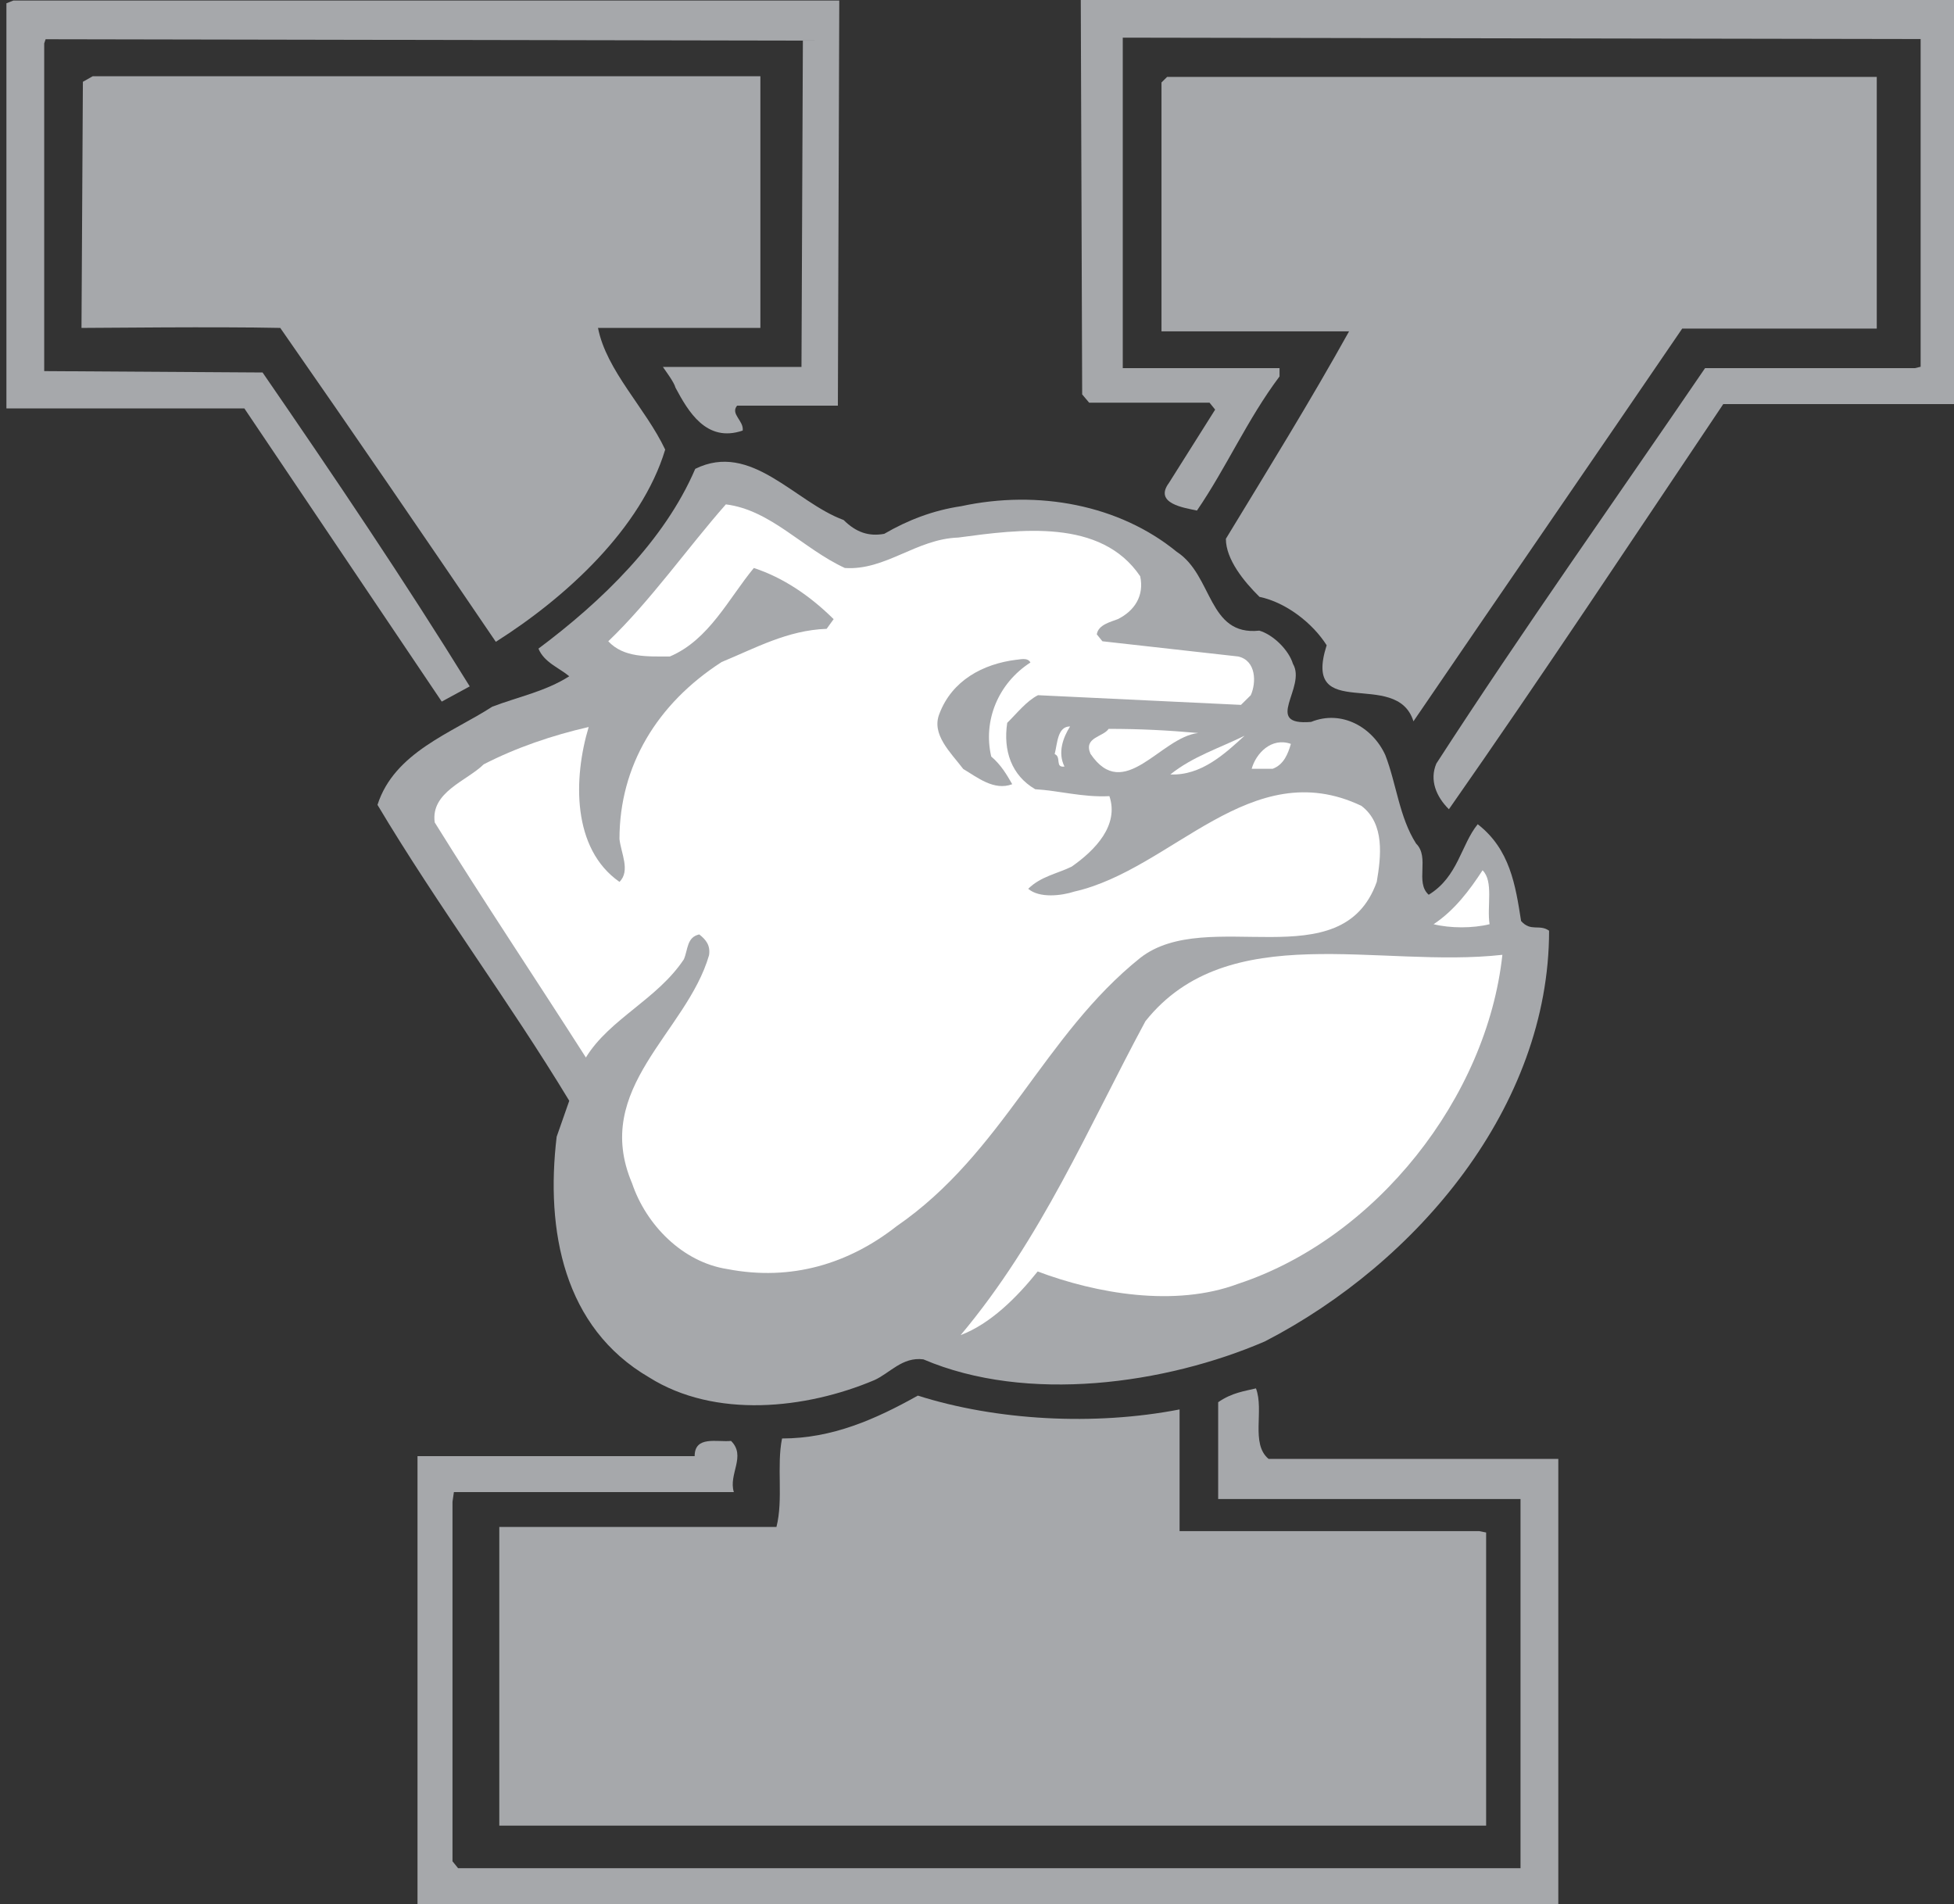 <?xml version="1.0" encoding="utf-8"?>
<!-- Generator: Adobe Illustrator 21.0.0, SVG Export Plug-In . SVG Version: 6.00 Build 0)  -->
<svg version="1.1" id="Layer_1" xmlns="http://www.w3.org/2000/svg" xmlns:xlink="http://www.w3.org/1999/xlink" x="0px" y="0px"
	 viewBox="0 0 43.1 42" style="enable-background:new 0 0 43.1 42;" xml:space="preserve">
<rect x="0" y="0" width="43.1" height="42" fill="#333333" stroke="none"/>
<style type="text/css">
	.st0{fill:#A6A8AB;}
	.st1{fill:#FFFFFF;}
</style>
<g transform="matrix(1.25 0 0 -1.25 -67.5 432.65)">
	<g>
		<g>
			<g transform="matrix(.247 0 0 -.244 102.13 322.76)">
				<path class="st0" d="M-135-66.4c-0.2,0-4.8,0-7.2,0c-0.5,0.6,0.5,1.1,0.4,1.8c-2.6,0.9-3.9-1.4-4.8-3.1
					c-0.1-0.4-0.7-1.2-0.9-1.5l9.9,0l0.1-23.6l-54.1-0.1l-0.1,0.3v23.7l15.6,0.1c5.1,7.5,10.1,15,14.8,22.7l-2,1.1l-14.1-21.2l-17,0
					l0-29.3l0.5-0.2h59L-135-66.4z"/>
			</g>
			<g transform="matrix(.247 0 0 -.244 166.61 346.09)">
				<path class="st0" d="M-315.8-0.1l-0.1,29.2l-16.9,0c-6.5,9.8-12.9,19.6-19.6,29.3c-0.9-0.9-1.4-2.1-0.9-3.3
					c6.2-9.7,12.8-19.1,19.2-28.6h15l0.4-0.1V2.7l-57-0.1c0,1.3,0,21.9,0,23.9h0.4h10.8v0.6c-2.3,3.1-3.8,6.6-5.9,9.7
					c-0.9-0.2-3.1-0.5-2-2l3.3-5.3l-0.4-0.5h-8.6l-0.5-0.6l-0.1-28.6h62.4L-315.8-0.1L-315.8-0.1z"/>
			</g>
			<g transform="matrix(.247 0 0 -.244 126.18 266.16)">
				<path class="st0" d="M-202.5-227.3c0.6,1.6-0.4,4,0.9,5.1h20.7l0,32.4l-52.4,0l-29.1,0v-32.6l19.8,0c0-1.5,1.6-1,2.6-1.1
					c1.1,1.1-0.2,2.4,0.2,3.7l-20,0l-0.1,0.7v26l0.4,0.5h75.5h0.4l0-26.7l-21.6,0l0-7C-204.2-227-203.3-227.1-202.5-227.3"/>
			</g>
			<g transform="matrix(.247 0 0 -.244 97.675 341.7)">
				<path class="st0" d="M-122.5-12.6V5.6c-0.5,0-7.9,0-11.6,0c0.6,3.1,3.4,5.8,4.8,8.8c-1.7,5.7-7.1,10.7-12.1,13.9
					c-5.1-7.6-10.1-15-15.4-22.7c-4.6-0.1-12.9,0-14.2,0l0.1-17.8l0.7-0.4h47.4L-122.5-12.6z"/>
			</g>
			<g transform="matrix(.247 0 0 -.244 161.81 327.17)">
				<path class="st0" d="M-302.4-53.9c-0.9,0-12.5,0-13.9,0c-6.4,9.5-12.8,18.9-19.2,28.4c-1.2-3.9-8,0.2-6.2-5.5
					c-1-1.6-2.9-3.1-4.8-3.5c-1.1-1.1-2.4-2.7-2.4-4.2c3-5,6-9.9,8.8-15l-13.4,0v-18l0.4-0.4h50.7V-53.9z"/>
			</g>
			<g transform="matrix(.247 0 0 -.244 104.8 315.35)">
				<path class="st0" d="M-142.5-87.5c1.7-1,3.5-1.7,5.5-2c5.5-1.2,11.3-0.1,15.4,3.3c2.6,1.7,2.2,6.1,5.9,5.7
					c1,0.3,2.1,1.4,2.4,2.4c1,1.7-2.2,4.5,1.3,4.2c2.2-0.9,4.4,0.4,5.3,2.4c0.8,2.1,1,4.5,2.2,6.4c1,1-0.1,2.8,0.9,3.7
					c2.1-1.3,2.3-3.6,3.5-5.1c2.3,1.8,2.7,4.4,3.1,7c0.7,0.8,1.3,0.2,2,0.7c0,12.7-9.4,24-20.3,29.7c-7.1,3.1-17,4.5-24.4,1.3
					c-1.5-0.2-2.4,1-3.5,1.5c-4.9,2.1-11.4,2.8-16.1-0.2c-6.1-3.6-7.4-10.6-6.6-17.4l0.9-2.6c-4.3-7.2-9.4-14.1-13.7-21.4
					c1.2-3.8,5.3-5.2,8.2-7.1c1.8-0.7,3.8-1.1,5.5-2.2c-0.7-0.6-1.8-1-2.2-2c4.5-3.4,9-7.8,11.2-13c4-2,7.1,2.4,10.6,3.7
					C-144.5-87.6-143.6-87.3-142.5-87.5"/>
			</g>
			<g transform="matrix(.247 0 0 -.244 121.72 264.91)">
				<path class="st0" d="M-189.9-230.9v8.8l0.7,0h20.7l0.5,0.1v21.2l-0.5,0h-70c0-0.2,0-21.1,0-21.6l19.8,0c0.5-2,0-4.4,0.4-6.4
					c3.6,0,6.7-1.4,9.7-3.1C-203-230.1-196-229.7-189.9-230.9"/>
			</g>
		</g>
		<g transform="matrix(.247 0 0 -.244 102.5 313.43)">
			<path class="st1" d="M-136-92.9c2.9,0.2,5.1-2.1,8.1-2.2c4.4-0.6,10.2-1.4,13,2.8c0.3,1.4-0.4,2.5-1.6,3.1
				c-0.5,0.2-1.4,0.4-1.5,1.1l0.4,0.5l9.7,1.1c1.3,0.3,1.3,1.9,0.9,2.8l-0.7,0.7l-14.5-0.7c-0.8,0.4-1.5,1.3-2.2,2
				c-0.3,2,0.3,3.8,2,4.8c1.7,0.1,3.4,0.6,5.3,0.5c0.7,2.1-1,3.9-2.7,5.1c-1,0.5-2.2,0.7-3.1,1.6c0.8,0.7,2.4,0.5,3.3,0.2
				c7-1.6,12.6-10,20.5-6.2c1.7,1.3,1.4,3.7,1.1,5.5c-2.5,7.1-12.1,1.7-16.9,5.5c-6.9,5.6-9.8,14.1-17.4,19.4
				c-3.4,2.7-7.5,4-12.1,3.1c-3.2-0.5-5.8-3.2-6.8-6.2c-2.9-6.9,3.9-10.9,5.5-16.5c0.1-0.7-0.2-1.1-0.7-1.5
				c-0.9,0.2-0.8,1.1-1.1,1.8c-1.9,2.9-5.3,4.3-7,7.1c-3.6-5.7-7.3-11.3-10.8-17c-0.3-2.2,2.3-3,3.5-4.2c2.3-1.2,4.9-2.1,7.5-2.7
				c-1.1,3.7-1.2,8.8,2.2,11.2c0.8-0.8,0.1-2.1,0-3.1c0-5.3,2.7-9.8,7.3-12.8c2.4-1,4.7-2.3,7.5-2.4l0.5-0.7c-1.7-1.7-3.6-3-5.7-3.7
				c-1.8,2.2-3.2,5.2-6,6.4c-1.6,0-3.3,0.1-4.4-1.1c3-2.9,5.7-6.8,8.4-9.9C-141.3-97.1-139-94.3-136-92.9"/>
		</g>
		<g transform="matrix(.247 0 0 -.244 115.49 304.29)">
			<path class="st1" d="M-172.5-118.9c-0.5,0.8-0.9,1.9-0.4,2.9c-0.7,0.1-0.2-0.7-0.7-0.9C-173.4-117.7-173.4-118.9-172.5-118.9"/>
		</g>
		<g transform="matrix(.247 0 0 -.244 122.79 303.93)">
			<path class="st1" d="M-192.9-119.9c-2.7,0.3-5.3,5.1-7.7,1.5c-0.5-1.2,0.9-1.2,1.3-1.8C-197.1-120.2-195.1-120.1-192.9-119.9"/>
		</g>
		<g transform="matrix(.247 0 0 -.244 125.46 303.76)">
			<path class="st1" d="M-200.4-120.4c-1.4,1.3-3.1,2.9-5.3,2.8C-204.1-118.9-202.2-119.5-200.4-120.4"/>
		</g>
		<g transform="matrix(.247 0 0 -.244 128.13 303.25)">
			<path class="st1" d="M-207.9-121.9c-0.2,0.7-0.5,1.5-1.3,1.8h-1.5C-210.4-121.2-209.3-122.4-207.9-121.9"/>
		</g>
		<g transform="matrix(.247 0 0 -.244 139.54 292.87)">
			<path class="st1" d="M-239.9-151.4c-1.2,0.3-2.8,0.3-4,0c1.5-1,2.6-2.5,3.5-3.9C-239.6-154.5-240.1-152.7-239.9-151.4"/>
		</g>
		<g transform="matrix(.247 0 0 -.244 140.26 291.11)">
			<path class="st1" d="M-241.9-156.4c-1.1,10.3-9,20.5-18.9,23.8c-4.5,1.7-10.1,0.7-14.3-0.9c-1.5,1.9-3.4,3.8-5.5,4.6
				c5.8-7,9.1-15,13.2-22.7C-261.5-159.1-250.7-155.4-241.9-156.4"/>
		</g>
		<g transform="matrix(.247 0 0 -.244 113.16 307.98)">
			<path class="st0" d="M-165.9-108.4c-2.3,1.5-3.4,4.2-2.8,6.8c0.7,0.6,1.1,1.3,1.5,2c-1.3,0.5-2.5-0.5-3.5-1.1
				c-0.9-1.2-2.3-2.5-1.7-4c0.9-2.4,3.1-3.6,5.5-3.9C-166.7-108.6-166.1-108.8-165.9-108.4"/>
		</g>
	</g>
</g>
</svg>
